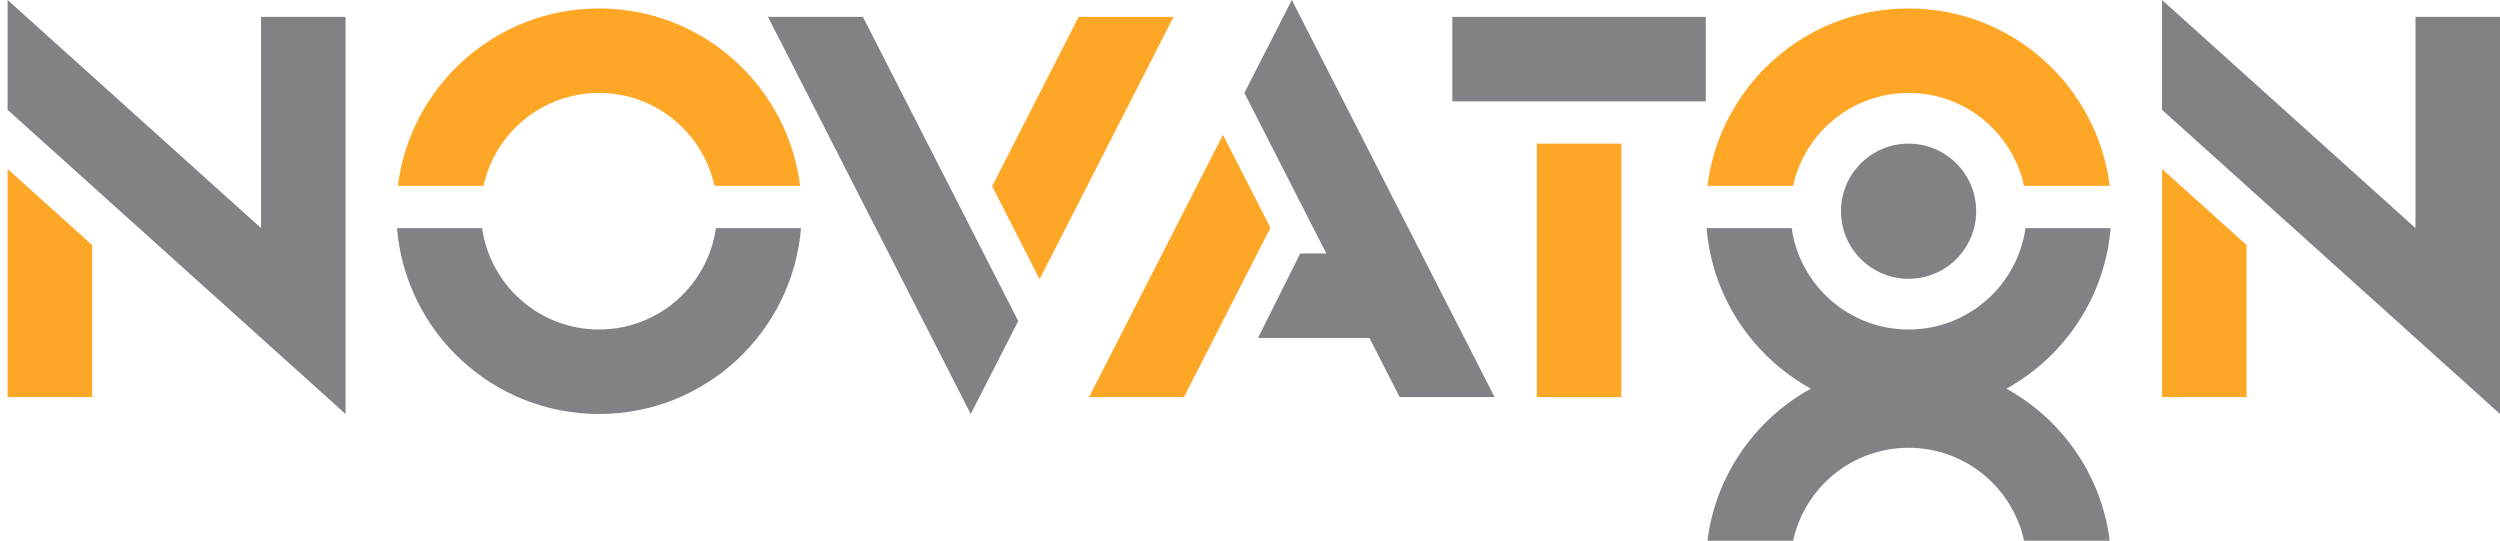 <?xml version="1.0" encoding="utf-8"?>
<!-- Generator: Adobe Illustrator 17.0.0, SVG Export Plug-In . SVG Version: 6.00 Build 0)  -->
<!DOCTYPE svg PUBLIC "-//W3C//DTD SVG 1.1//EN" "http://www.w3.org/Graphics/SVG/1.1/DTD/svg11.dtd">
<svg version="1.1" xmlns="http://www.w3.org/2000/svg" xmlns:xlink="http://www.w3.org/1999/xlink" x="0px" y="0px"
	 width="282.859px" height="61.18px" viewBox="0 0 282.859 61.18" enable-background="new 0 0 282.859 61.18" xml:space="preserve">
<g id="Layer_1_xA0_Image_1_">
</g>
<g id="Layer_2_xA0_Image_1_">
</g>
<g id="N_3_">
	<polygon fill="#818286" points="29.537,1.912 29.537,25.81 0.859,0 0.859,12.427 29.537,38.237 39.097,46.841 39.097,34.414 
		39.097,1.912 	"/>
	<polygon fill-rule="evenodd" clip-rule="evenodd" fill="#FEA726" points="10.419,44.929 0.859,44.929 0.859,19.119 10.419,27.722 	
		"/>
</g>
<g id="O_4_">
	<path fill-rule="evenodd" clip-rule="evenodd" fill="#FEA726" d="M54.707,21.031c1.314-6.012,6.662-10.516,13.067-10.516
		c6.406,0,11.754,4.503,13.068,10.516h9.69C89.12,9.714,79.474,0.956,67.774,0.956c-11.699,0-21.345,8.758-22.757,20.075H54.707z"/>
	<path fill-rule="evenodd" clip-rule="evenodd" fill="#818286" d="M81.005,25.81c-0.93,6.484-6.49,11.471-13.231,11.471
		c-6.74,0-12.301-4.987-13.23-11.471h-9.626c0.973,11.776,10.831,21.031,22.857,21.031c12.026,0,21.885-9.255,22.857-21.031H81.005z
		"/>
</g>
<g id="V_2_">
	<polygon fill-rule="evenodd" clip-rule="evenodd" fill="#FEA726" points="132.778,1.912 122.039,1.912 112.256,21.07 
		117.625,31.586 	"/>
	<polygon fill-rule="evenodd" clip-rule="evenodd" fill="#818286" points="109.835,25.81 97.632,1.912 86.893,1.912 109.835,46.841 
		115.205,36.325 	"/>
</g>
<g id="A_2_">
	<polygon fill-rule="evenodd" clip-rule="evenodd" fill="#818286" points="169.104,44.929 146.161,0 140.792,10.515 146.161,21.031 
		150.066,28.678 147.117,28.678 142.337,38.237 154.947,38.237 158.364,44.929 	"/>
	<polygon fill-rule="evenodd" clip-rule="evenodd" fill="#FEA726" points="138.371,15.255 123.219,44.929 133.958,44.929 
		143.74,25.771 	"/>
</g>
<g id="T_1_">
	<rect x="173.883" y="16.251" fill-rule="evenodd" clip-rule="evenodd" fill="#FEA726" width="9.56" height="28.678"/>
	<rect x="164.324" y="1.912" fill-rule="evenodd" clip-rule="evenodd" fill="#818286" width="28.678" height="9.559"/>
</g>
<g id="O_3_">
	<circle fill-rule="evenodd" clip-rule="evenodd" fill="#818286" cx="215.944" cy="23.898" r="7.647"/>
	<path fill-rule="evenodd" clip-rule="evenodd" fill="#FEA726" d="M215.944,10.515c6.405,0,11.753,4.503,13.067,10.516h9.689
		c-1.412-11.316-11.058-20.075-22.757-20.075c-11.699,0-21.346,8.758-22.758,20.075h9.691
		C204.191,15.019,209.538,10.515,215.944,10.515z"/>
	<path fill-rule="evenodd" clip-rule="evenodd" fill="#818286" d="M227.011,43.974c6.543-3.617,11.143-10.323,11.79-18.163h-9.626
		c-0.93,6.484-6.489,11.471-13.23,11.471c-6.741,0-12.302-4.987-13.231-11.471h-9.625c0.646,7.84,5.246,14.546,11.789,18.163
		c-6.275,3.47-10.764,9.777-11.691,17.206h9.691c1.314-6.012,6.661-10.516,13.067-10.516c6.405,0,11.753,4.504,13.067,10.516h9.689
		C237.774,53.751,233.286,47.443,227.011,43.974z"/>
</g>
<g id="N_2_">
	<polygon fill-rule="evenodd" clip-rule="evenodd" fill="#FEA726" points="254.182,44.929 244.622,44.929 244.622,19.119 
		254.182,27.722 	"/>
	<polygon fill-rule="evenodd" clip-rule="evenodd" fill="#818286" points="273.3,1.912 273.3,25.81 244.622,0 244.622,12.427 
		273.3,38.237 282.859,46.841 282.859,34.414 282.859,1.912 	"/>
</g>
</svg>
